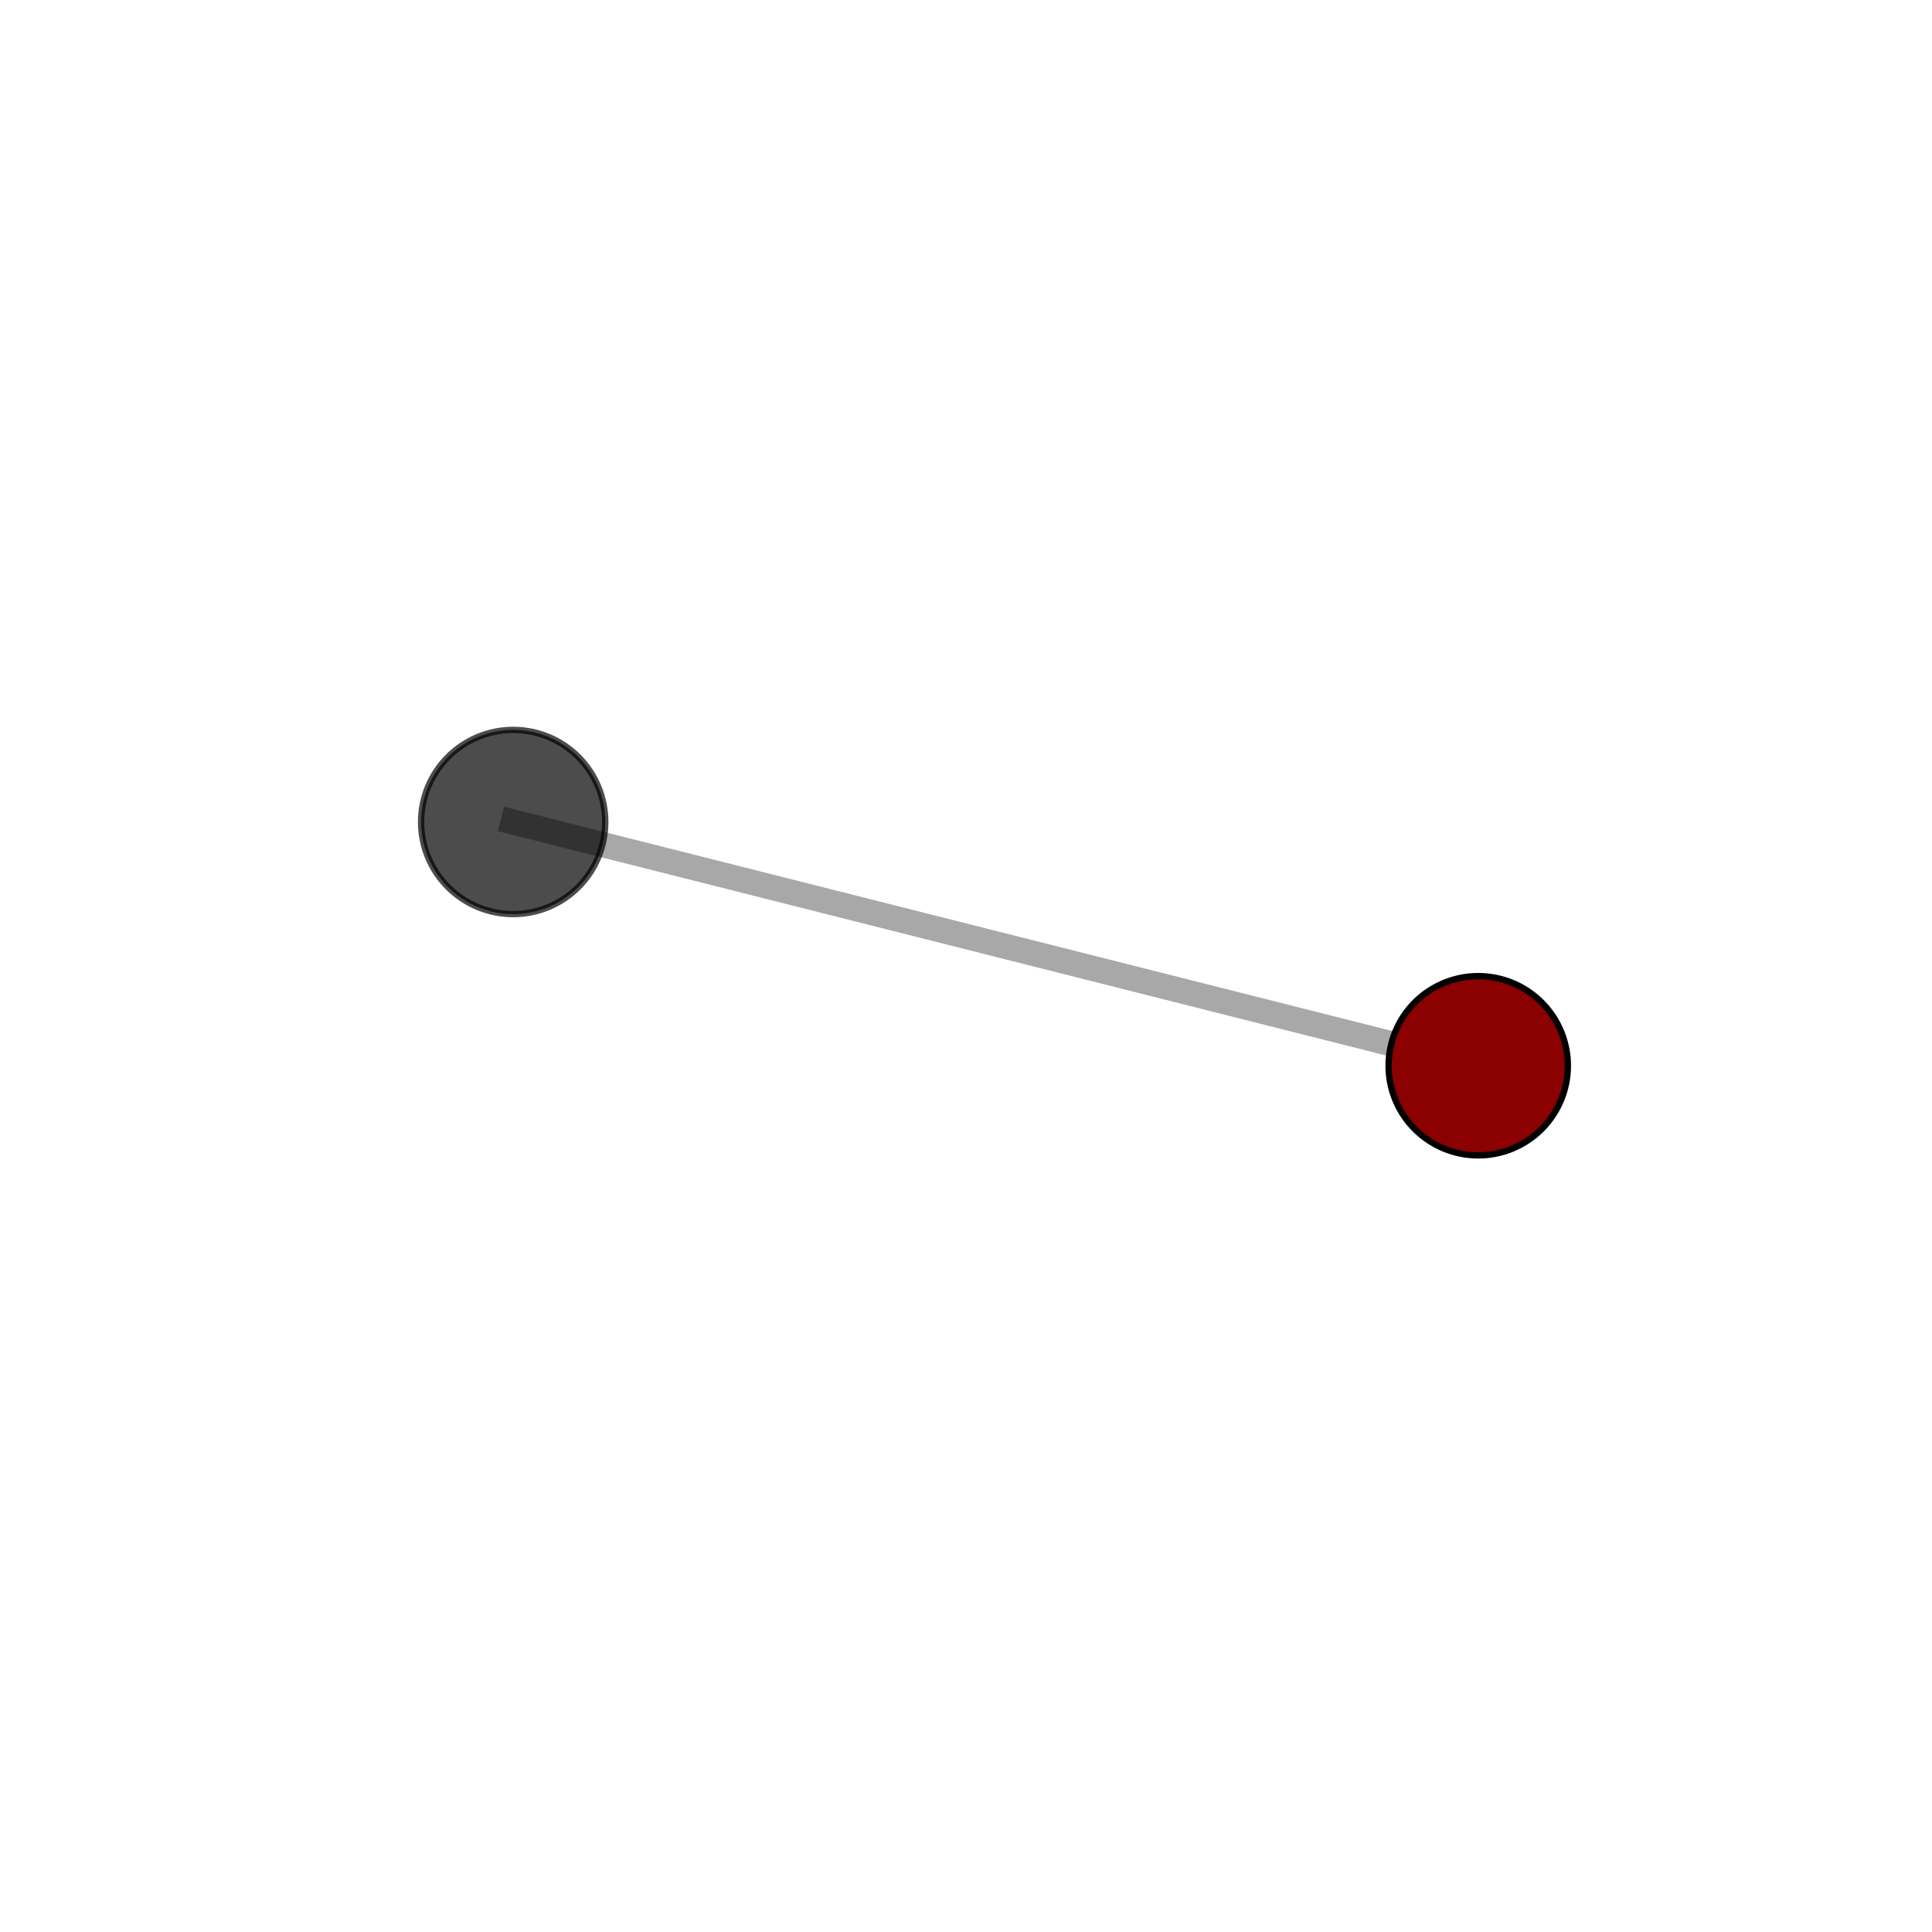 <?xml version="1.0" encoding="utf-8" standalone="no"?>
<!DOCTYPE svg PUBLIC "-//W3C//DTD SVG 1.1//EN"
  "http://www.w3.org/Graphics/SVG/1.1/DTD/svg11.dtd">
<svg xmlns:xlink="http://www.w3.org/1999/xlink" width="153pt" height="153pt" viewBox="0 0 153 153" xmlns="http://www.w3.org/2000/svg" version="1.1">
 <defs>
  <style type="text/css">*{stroke-linejoin: round; stroke-linecap: butt}</style>
 </defs>
 <g id="figure_1">
  <g id="patch_1">
   <path d="M 0 153 
L 153 153 
L 153 0 
L 0 0 
L 0 153 
z
" style="fill: none"/>
  </g>
  <g id="patch_2">
   <path d="M 7.2 145.8 
L 145.8 145.8 
L 145.8 7.2 
L 7.2 7.2 
L 7.2 145.8 
z
" style="fill: none"/>
  </g>
  <g id="axes_1">
   <g id="line2d_1">
    <path d="M 117.064 84.4 
L 40.639 65.096 
" clip-path="url(#pdaa17a4f7b)" style="fill: none; stroke: #808080; stroke-opacity: 0.68; stroke-width: 2; stroke-linecap: square"/>
   </g>
   <g id="Path3DCollection_1">
    <path d="M 40.639 72.39 
C 42.574 72.39 44.429 71.622 45.797 70.254 
C 47.165 68.886 47.933 67.031 47.933 65.096 
C 47.933 63.162 47.165 61.307 45.797 59.939 
C 44.429 58.571 42.574 57.802 40.639 57.802 
C 38.705 57.802 36.85 58.571 35.482 59.939 
C 34.114 61.307 33.346 63.162 33.346 65.096 
C 33.346 67.031 34.114 68.886 35.482 70.254 
C 36.85 71.622 38.705 72.39 40.639 72.39 
z
" clip-path="url(#pdaa17a4f7b)" style="fill-opacity: 0.7; stroke: #000000; stroke-opacity: 0.7; stroke-width: 0.5"/>
    <path d="M 117.064 91.499 
C 118.947 91.499 120.753 90.751 122.084 89.42 
C 123.416 88.088 124.164 86.282 124.164 84.4 
C 124.164 82.517 123.416 80.711 122.084 79.38 
C 120.753 78.048 118.947 77.3 117.064 77.3 
C 115.182 77.3 113.376 78.048 112.044 79.38 
C 110.713 80.711 109.965 82.517 109.965 84.4 
C 109.965 86.282 110.713 88.088 112.044 89.42 
C 113.376 90.751 115.182 91.499 117.064 91.499 
z
" clip-path="url(#pdaa17a4f7b)" style="fill: #8b0000; stroke: #000000; stroke-width: 0.5"/>
   </g>
  </g>
 </g>
 <defs>
  <clipPath id="pdaa17a4f7b">
   <rect x="7.2" y="7.2" width="138.6" height="138.6"/>
  </clipPath>
 </defs>
</svg>
